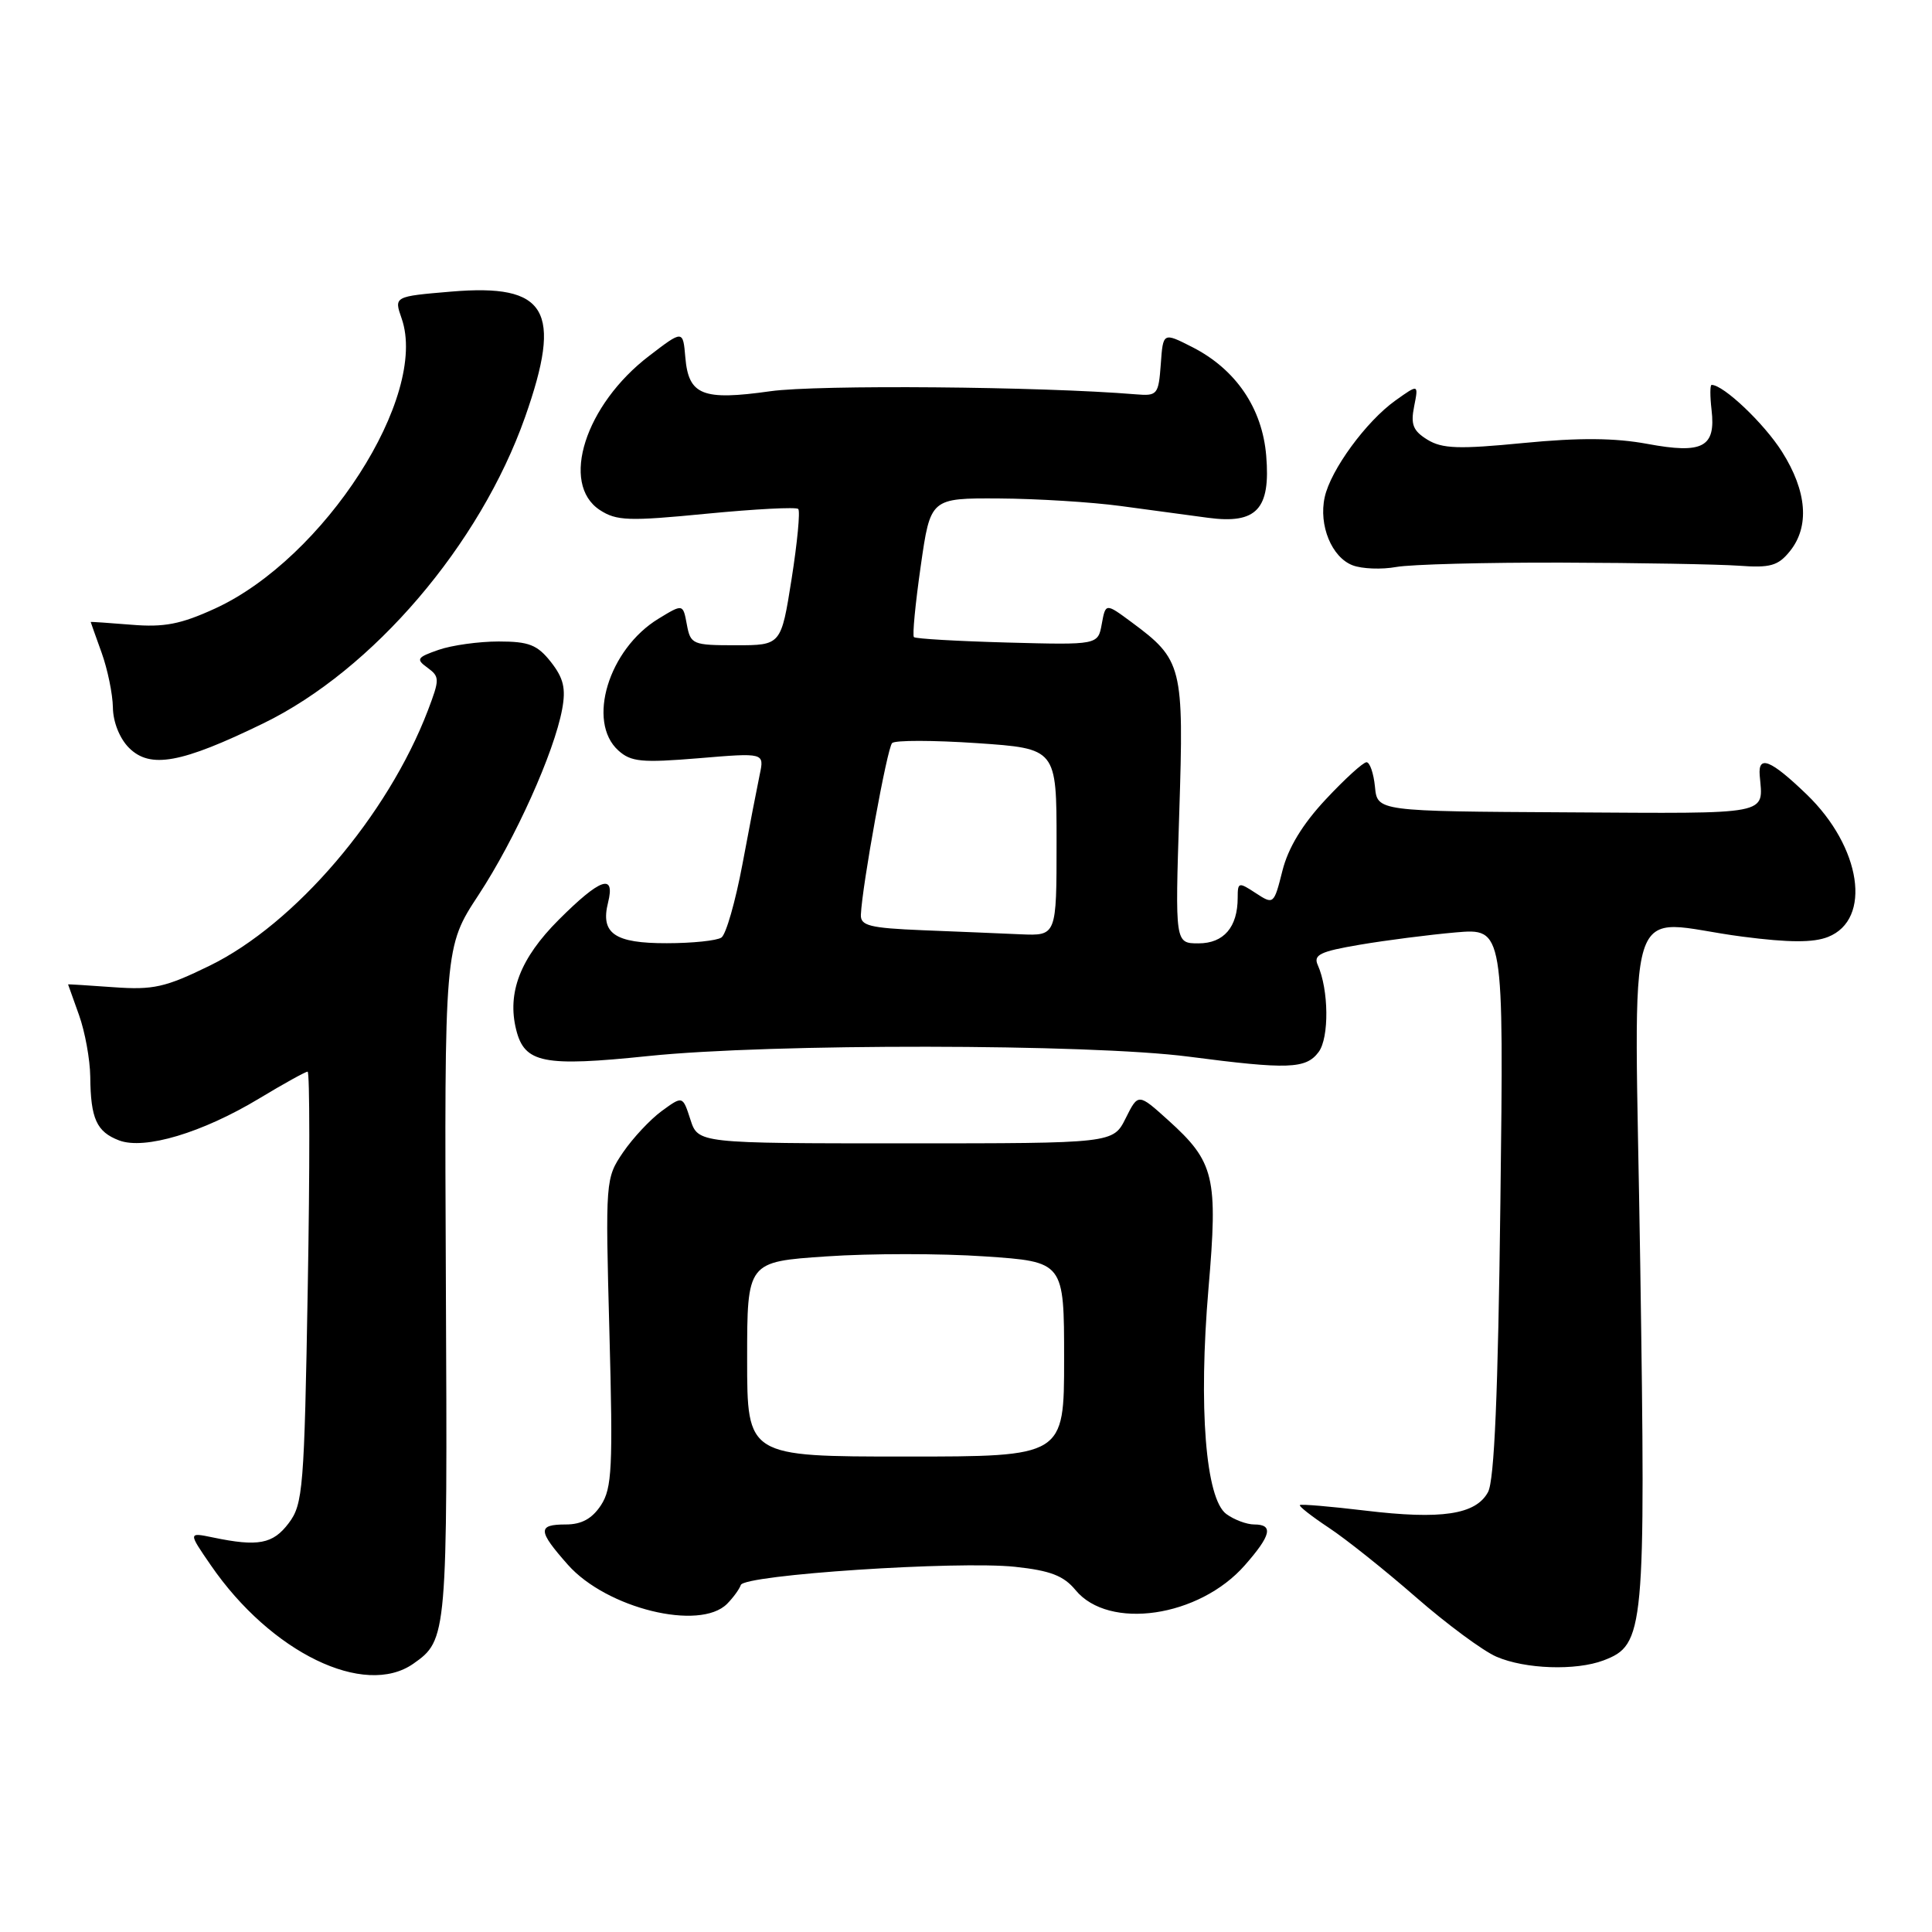 <?xml version="1.0" encoding="UTF-8" standalone="no"?>
<!DOCTYPE svg PUBLIC "-//W3C//DTD SVG 1.1//EN" "http://www.w3.org/Graphics/SVG/1.1/DTD/svg11.dtd" >
<svg xmlns="http://www.w3.org/2000/svg" xmlns:xlink="http://www.w3.org/1999/xlink" version="1.1" viewBox="0 0 256 256">
 <g >
 <path fill="currentColor"
d=" M 54.77 220.45 C 59.26 217.30 59.30 216.85 59.08 170.04 C 58.88 125.48 58.88 125.48 63.42 118.57 C 68.26 111.19 73.42 99.74 74.49 93.97 C 75.00 91.22 74.67 89.85 73.00 87.72 C 71.20 85.44 70.09 85.00 66.08 85.00 C 63.45 85.00 59.86 85.50 58.11 86.11 C 55.23 87.11 55.09 87.35 56.65 88.48 C 58.27 89.67 58.27 90.00 56.70 94.13 C 51.37 108.07 39.10 122.43 27.78 127.96 C 21.89 130.84 20.31 131.19 15.03 130.81 C 11.71 130.57 9.01 130.40 9.02 130.44 C 9.02 130.47 9.68 132.30 10.47 134.50 C 11.26 136.70 11.93 140.38 11.96 142.67 C 12.01 148.25 12.80 149.97 15.78 151.11 C 19.16 152.39 26.81 150.10 34.37 145.54 C 37.60 143.59 40.48 142.00 40.76 142.00 C 41.05 142.00 41.06 154.86 40.78 170.57 C 40.32 197.25 40.15 199.32 38.26 201.82 C 36.17 204.60 34.20 204.97 28.21 203.72 C 24.93 203.04 24.93 203.04 27.94 207.41 C 35.89 218.97 48.28 224.99 54.77 220.45 Z  M 212.48 220.01 C 217.91 217.94 218.07 216.29 217.34 167.53 C 216.58 116.46 214.83 122.04 230.89 124.11 C 237.06 124.91 240.27 124.92 242.22 124.15 C 248.08 121.83 246.64 112.24 239.38 105.25 C 234.62 100.67 232.94 99.99 233.17 102.75 C 233.62 108.06 234.99 107.80 207.75 107.64 C 182.50 107.50 182.50 107.50 182.19 104.25 C 182.01 102.46 181.51 101.00 181.07 101.00 C 180.63 101.00 178.20 103.21 175.67 105.92 C 172.59 109.21 170.69 112.34 169.93 115.37 C 168.80 119.86 168.76 119.89 166.39 118.34 C 164.12 116.85 164.00 116.88 164.00 118.95 C 164.00 122.85 162.16 125.00 158.81 125.00 C 155.70 125.00 155.70 125.00 156.26 107.64 C 156.88 88.26 156.68 87.43 149.92 82.43 C 146.50 79.90 146.50 79.90 145.99 82.68 C 145.49 85.46 145.49 85.46 133.49 85.14 C 126.90 84.96 121.32 84.64 121.10 84.42 C 120.88 84.21 121.29 79.98 122.00 75.02 C 123.29 66.00 123.29 66.00 132.40 66.05 C 137.40 66.08 144.65 66.53 148.50 67.05 C 152.35 67.57 157.56 68.27 160.07 68.61 C 166.51 69.47 168.37 67.48 167.78 60.39 C 167.26 54.09 163.76 48.94 158.00 46.00 C 154.11 44.02 154.11 44.02 153.81 48.26 C 153.51 52.30 153.36 52.49 150.50 52.25 C 137.99 51.21 108.30 50.96 102.08 51.84 C 93.08 53.11 91.24 52.37 90.81 47.36 C 90.50 43.72 90.50 43.72 86.01 47.16 C 77.54 53.63 74.19 64.11 79.48 67.58 C 81.69 69.02 83.30 69.08 93.62 68.07 C 100.03 67.45 105.50 67.16 105.77 67.44 C 106.05 67.72 105.65 71.89 104.89 76.72 C 103.50 85.50 103.50 85.50 97.51 85.50 C 91.77 85.50 91.50 85.39 91.01 82.75 C 90.50 80.00 90.50 80.00 87.24 81.99 C 80.64 86.02 77.72 95.63 81.93 99.44 C 83.61 100.96 85.03 101.09 92.58 100.47 C 101.28 99.74 101.28 99.74 100.67 102.62 C 100.34 104.20 99.30 109.55 98.38 114.50 C 97.45 119.45 96.20 123.83 95.59 124.23 C 94.99 124.64 91.74 124.98 88.37 124.98 C 81.44 125.00 79.54 123.69 80.57 119.60 C 81.55 115.66 79.54 116.37 74.02 121.89 C 68.94 126.97 67.17 131.55 68.40 136.46 C 69.51 140.88 72.01 141.37 85.91 139.93 C 102.04 138.25 144.37 138.30 157.50 140.01 C 170.70 141.73 173.05 141.65 174.73 139.39 C 176.14 137.49 176.07 131.13 174.61 127.87 C 174.00 126.52 174.93 126.07 180.19 125.18 C 183.66 124.59 189.37 123.86 192.88 123.55 C 199.26 123.00 199.26 123.00 198.81 159.25 C 198.50 184.66 198.01 196.16 197.17 197.71 C 195.55 200.70 190.99 201.38 180.88 200.16 C 176.28 199.61 172.39 199.28 172.24 199.43 C 172.08 199.58 173.81 200.93 176.07 202.43 C 178.33 203.92 183.52 208.06 187.61 211.63 C 191.70 215.20 196.50 218.75 198.28 219.52 C 202.08 221.17 208.81 221.40 212.48 220.01 Z  M 96.34 212.52 C 97.15 211.70 97.97 210.58 98.16 210.02 C 98.61 208.67 126.88 206.80 134.50 207.61 C 139.18 208.11 140.94 208.79 142.51 210.69 C 146.92 216.05 158.90 214.30 164.95 207.40 C 168.44 203.43 168.77 202.00 166.19 202.00 C 165.20 202.00 163.54 201.38 162.50 200.62 C 159.75 198.61 158.79 186.48 160.13 170.73 C 161.40 155.93 160.94 153.98 154.79 148.43 C 150.82 144.85 150.82 144.85 149.16 148.17 C 147.50 151.50 147.50 151.50 120.00 151.50 C 92.50 151.50 92.50 151.50 91.48 148.34 C 90.46 145.19 90.46 145.19 87.69 147.21 C 86.17 148.32 83.86 150.79 82.56 152.69 C 80.23 156.13 80.21 156.35 80.75 176.53 C 81.23 194.47 81.10 197.20 79.63 199.45 C 78.45 201.24 77.06 202.00 74.98 202.00 C 71.20 202.00 71.24 202.81 75.25 207.34 C 80.37 213.12 92.71 216.15 96.34 212.52 Z  M 34.89 95.85 C 49.42 88.78 63.60 72.18 69.57 55.28 C 74.57 41.09 72.50 37.56 59.77 38.64 C 52.20 39.28 52.20 39.28 53.22 42.20 C 56.81 52.49 42.95 74.01 28.48 80.64 C 23.94 82.72 21.74 83.14 17.41 82.78 C 14.43 82.54 12.01 82.37 12.02 82.42 C 12.02 82.46 12.68 84.30 13.47 86.50 C 14.26 88.70 14.93 91.96 14.96 93.75 C 14.98 95.67 15.86 97.86 17.09 99.09 C 19.90 101.90 24.02 101.14 34.89 95.85 Z  M 207.00 74.55 C 217.18 74.58 227.71 74.77 230.41 74.96 C 234.56 75.27 235.61 74.97 237.16 73.05 C 239.81 69.78 239.44 65.09 236.12 59.85 C 233.74 56.09 228.37 51.00 226.80 51.00 C 226.58 51.00 226.58 52.49 226.79 54.31 C 227.37 59.26 225.63 60.18 218.30 58.82 C 213.98 58.02 209.27 57.98 201.87 58.70 C 193.28 59.54 191.10 59.46 189.14 58.26 C 187.24 57.09 186.90 56.25 187.38 53.85 C 187.97 50.88 187.97 50.88 184.90 53.07 C 181.03 55.83 176.32 62.26 175.53 65.88 C 174.71 69.60 176.46 73.86 179.24 74.91 C 180.48 75.38 183.07 75.48 185.00 75.13 C 186.93 74.78 196.82 74.52 207.00 74.55 Z  M 122.25 123.26 C 115.23 122.97 114.01 122.66 114.07 121.21 C 114.24 117.34 117.55 99.11 118.21 98.46 C 118.59 98.07 123.66 98.08 129.46 98.47 C 140.00 99.19 140.00 99.19 140.00 111.60 C 140.00 124.00 140.00 124.00 135.25 123.80 C 132.64 123.68 126.79 123.44 122.25 123.26 Z  M 99.00 180.10 C 99.00 167.19 99.00 167.19 109.50 166.48 C 115.27 166.08 124.72 166.08 130.50 166.48 C 141.00 167.19 141.00 167.19 141.00 180.10 C 141.00 193.00 141.00 193.00 120.00 193.00 C 99.00 193.00 99.00 193.00 99.00 180.10 Z "/>
</g>
</svg>